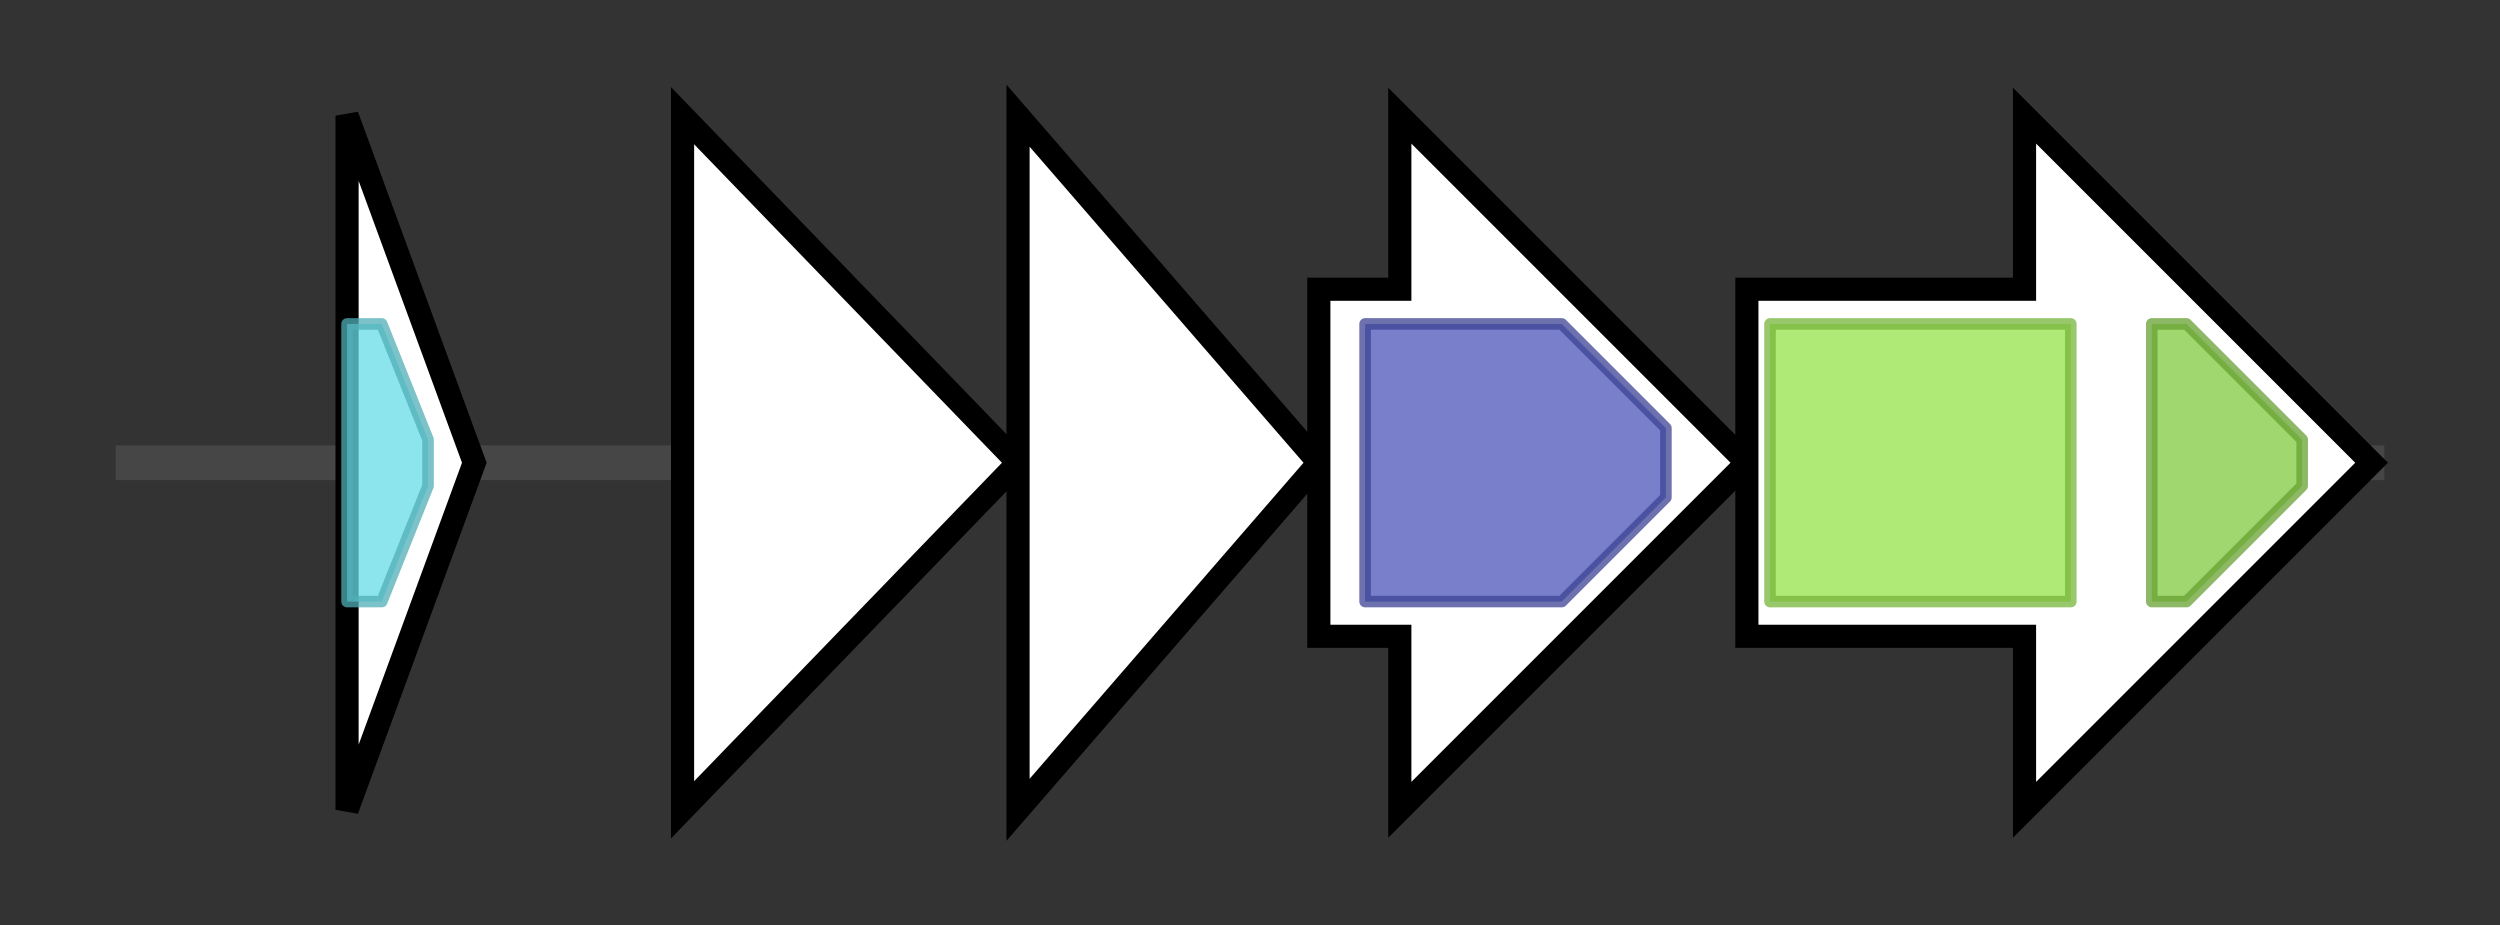 <svg version="1.1" baseProfile="full" xmlns="http://www.w3.org/2000/svg" width="216.1" height="80">
	<rect width="100%" height="100%" fill="#333333" stroke="none"/>
	<g>
		<line x1="10" y1="40.0" x2="206.1" y2="40.0" style="stroke:rgb(70,70,70); stroke-width:3 "/>
		<g>
			<title> (ctg1_orf165)</title>
			<polygon class=" (ctg1_orf165)" points="30,10 41,40 30,70" fill="rgb(255,255,255)" fill-opacity="1.0" stroke="rgb(0,0,0)" stroke-width="2"  />
			<g>
				<title>DDE_Tnp_1_5 (PF13737)
"Transposase DDE domain"</title>
				<polygon class="PF13737" points="30,28 33,28 37,38 37,42 33,52 30,52" stroke-linejoin="round" width="7" height="24" fill="rgb(102,219,229)" stroke="rgb(81,175,183)" stroke-width="1" opacity="0.75" />
			</g>
		</g>
		<g>
			<title> (ctg1_orf166)</title>
			<polygon class=" (ctg1_orf166)" points="59,10 88,40 59,70" fill="rgb(255,255,255)" fill-opacity="1.0" stroke="rgb(0,0,0)" stroke-width="2"  />
		</g>
		<g>
			<title> (ctg1_orf167)</title>
			<polygon class=" (ctg1_orf167)" points="88,10 114,40 88,70" fill="rgb(255,255,255)" fill-opacity="1.0" stroke="rgb(0,0,0)" stroke-width="2"  />
		</g>
		<g>
			<title> (ctg1_orf168)</title>
			<polygon class=" (ctg1_orf168)" points="114,25 121,25 121,10 151,40 121,70 121,55 114,55" fill="rgb(255,255,255)" fill-opacity="1.0" stroke="rgb(0,0,0)" stroke-width="2"  />
			<g>
				<title>YcaO (PF02624)
"YcaO cyclodehydratase, ATP-ad Mg2+-binding"</title>
				<polygon class="PF02624" points="118,28 135,28 144,37 144,43 135,52 118,52" stroke-linejoin="round" width="26" height="24" fill="rgb(76,84,185)" stroke="rgb(60,67,148)" stroke-width="1" opacity="0.75" />
			</g>
		</g>
		<g>
			<title> (ctg1_orf169)</title>
			<polygon class=" (ctg1_orf169)" points="151,25 175,25 175,10 205,40 175,70 175,55 151,55" fill="rgb(255,255,255)" fill-opacity="1.0" stroke="rgb(0,0,0)" stroke-width="2"  />
			<g>
				<title>ABC_membrane (PF00664)
"ABC transporter transmembrane region"</title>
				<rect class="PF00664" x="153" y="28" stroke-linejoin="round" width="26" height="24" fill="rgb(149,226,73)" stroke="rgb(119,180,58)" stroke-width="1" opacity="0.75" />
			</g>
			<g>
				<title>ABC_tran (PF00005)
"ABC transporter"</title>
				<polygon class="PF00005" points="186,28 189,28 199,38 199,42 189,52 186,52" stroke-linejoin="round" width="13" height="24" fill="rgb(129,201,63)" stroke="rgb(103,160,50)" stroke-width="1" opacity="0.75" />
			</g>
		</g>
	</g>
</svg>
